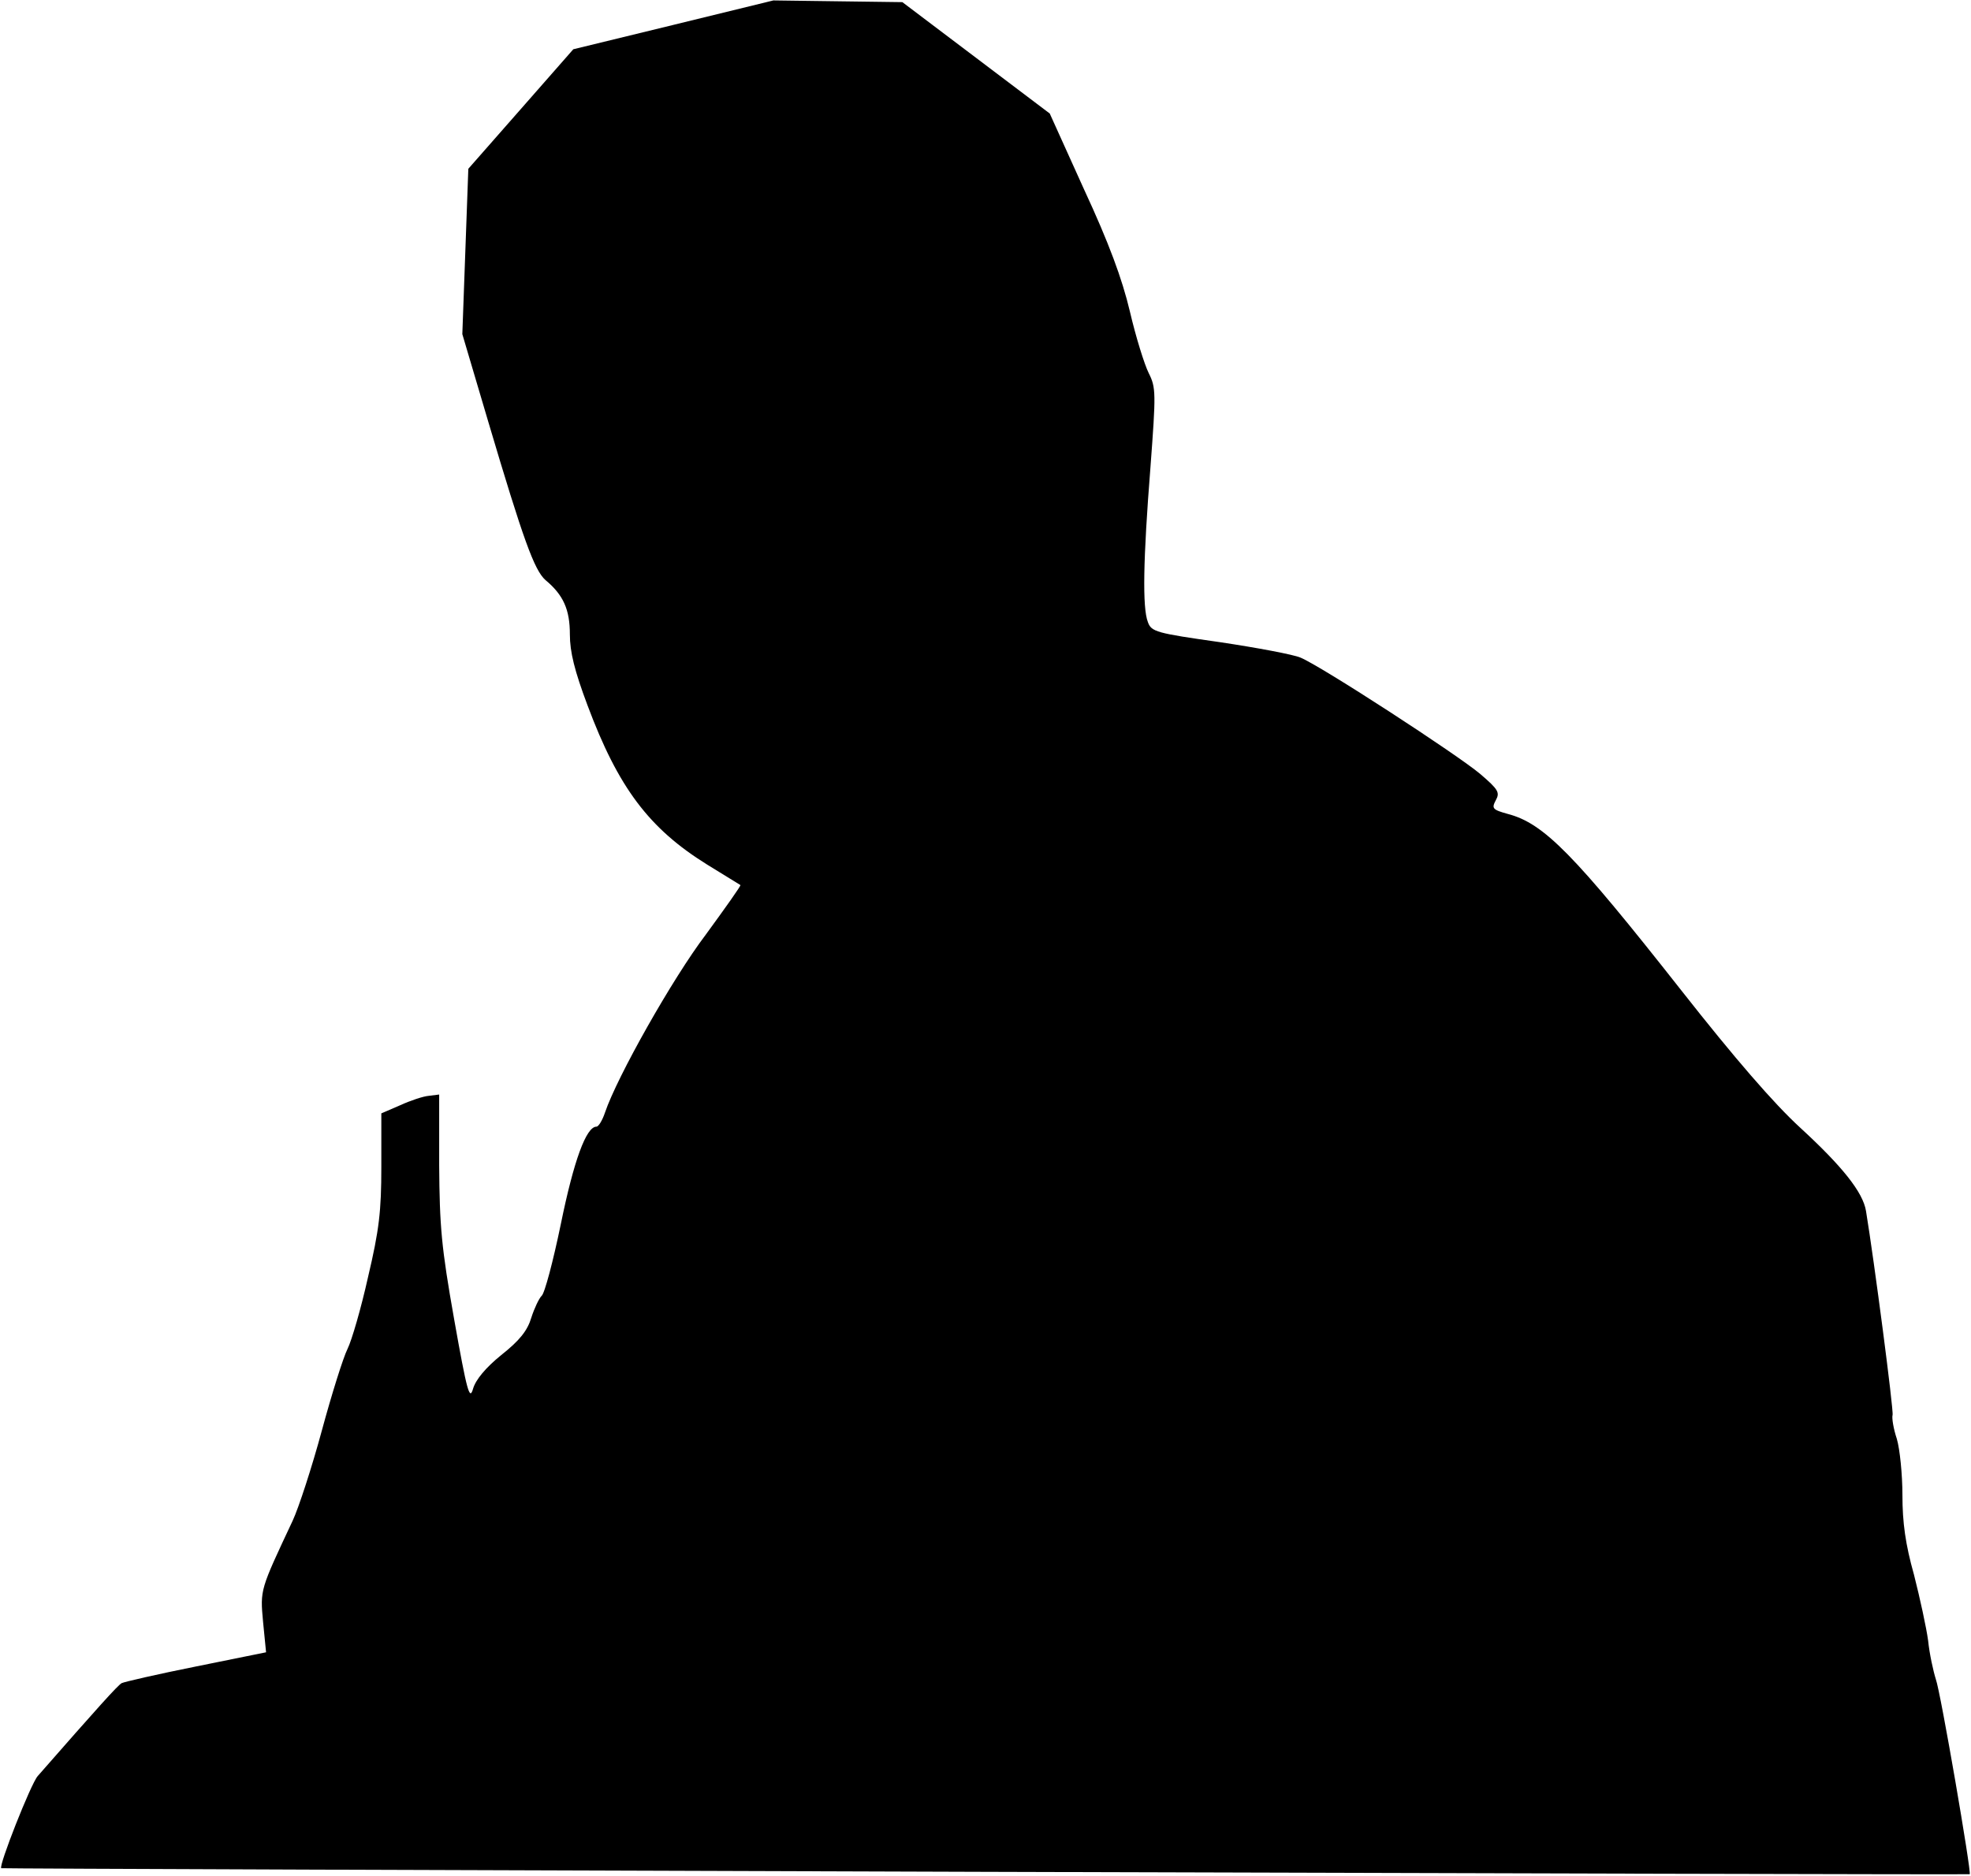 <?xml version="1.0" standalone="no"?>
<!DOCTYPE svg PUBLIC "-//W3C//DTD SVG 20010904//EN"
 "http://www.w3.org/TR/2001/REC-SVG-20010904/DTD/svg10.dtd">
<svg version="1.0" xmlns="http://www.w3.org/2000/svg"
 width="460pt" height="438pt" viewBox="0 0 460 438"
 preserveAspectRatio="xMidYMid meet">
<g transform="translate(0,438) scale(0.1,-0.1)"
fill="#000000" stroke="none">
<path fill="#000000" stroke="none" d="M1572 4322 l-234 -57 -122 -139 -123
-140 -7 -193 -7 -193 61 -206 c81 -273 107 -345 133 -368 42 -35 57 -69 57
-127 0 -41 11 -85 41 -165 72 -193 144 -288 279 -372 41 -25 76 -47 78 -48 2
-1 -35 -53 -81 -116 -78 -103 -207 -332 -235 -415 -6 -18 -15 -33 -20 -33 -24
0 -53 -80 -83 -227 -18 -87 -38 -163 -45 -168 -6 -6 -17 -29 -24 -51 -9 -30
-27 -53 -70 -87 -37 -30 -60 -58 -66 -79 -8 -28 -14 -7 -44 162 -30 169 -34
217 -35 360 l0 165 -24 -3 c-13 -1 -43 -11 -67 -22 l-44 -19 0 -125 c0 -103
-5 -147 -31 -257 -16 -72 -38 -148 -48 -168 -10 -20 -37 -106 -60 -191 -23
-85 -54 -180 -68 -210 -76 -162 -76 -160 -69 -236 l7 -71 -163 -33 c-90 -18
-168 -36 -174 -39 -9 -5 -55 -56 -196 -217 -16 -18 -92 -211 -85 -215 2 -2
4589 -16 4594 -14 5 1 -68 426 -79 455 -6 19 -15 60 -18 90 -4 30 -19 99 -33
154 -20 71 -27 122 -27 186 0 48 -6 107 -13 131 -8 24 -12 49 -10 56 3 9 -43
361 -62 476 -7 44 -56 105 -154 195 -61 56 -152 161 -277 320 -251 319 -321
390 -405 412 -36 10 -38 13 -28 32 10 18 6 25 -36 61 -53 45 -373 253 -420
272 -16 7 -101 23 -188 36 -148 21 -160 24 -168 47 -13 33 -11 146 6 361 13
174 13 186 -4 220 -10 20 -30 84 -44 144 -18 76 -49 160 -107 285 l-80 177
-172 130 -172 130 -151 2 -150 2 -233 -57z"/>
</g>
</svg>
